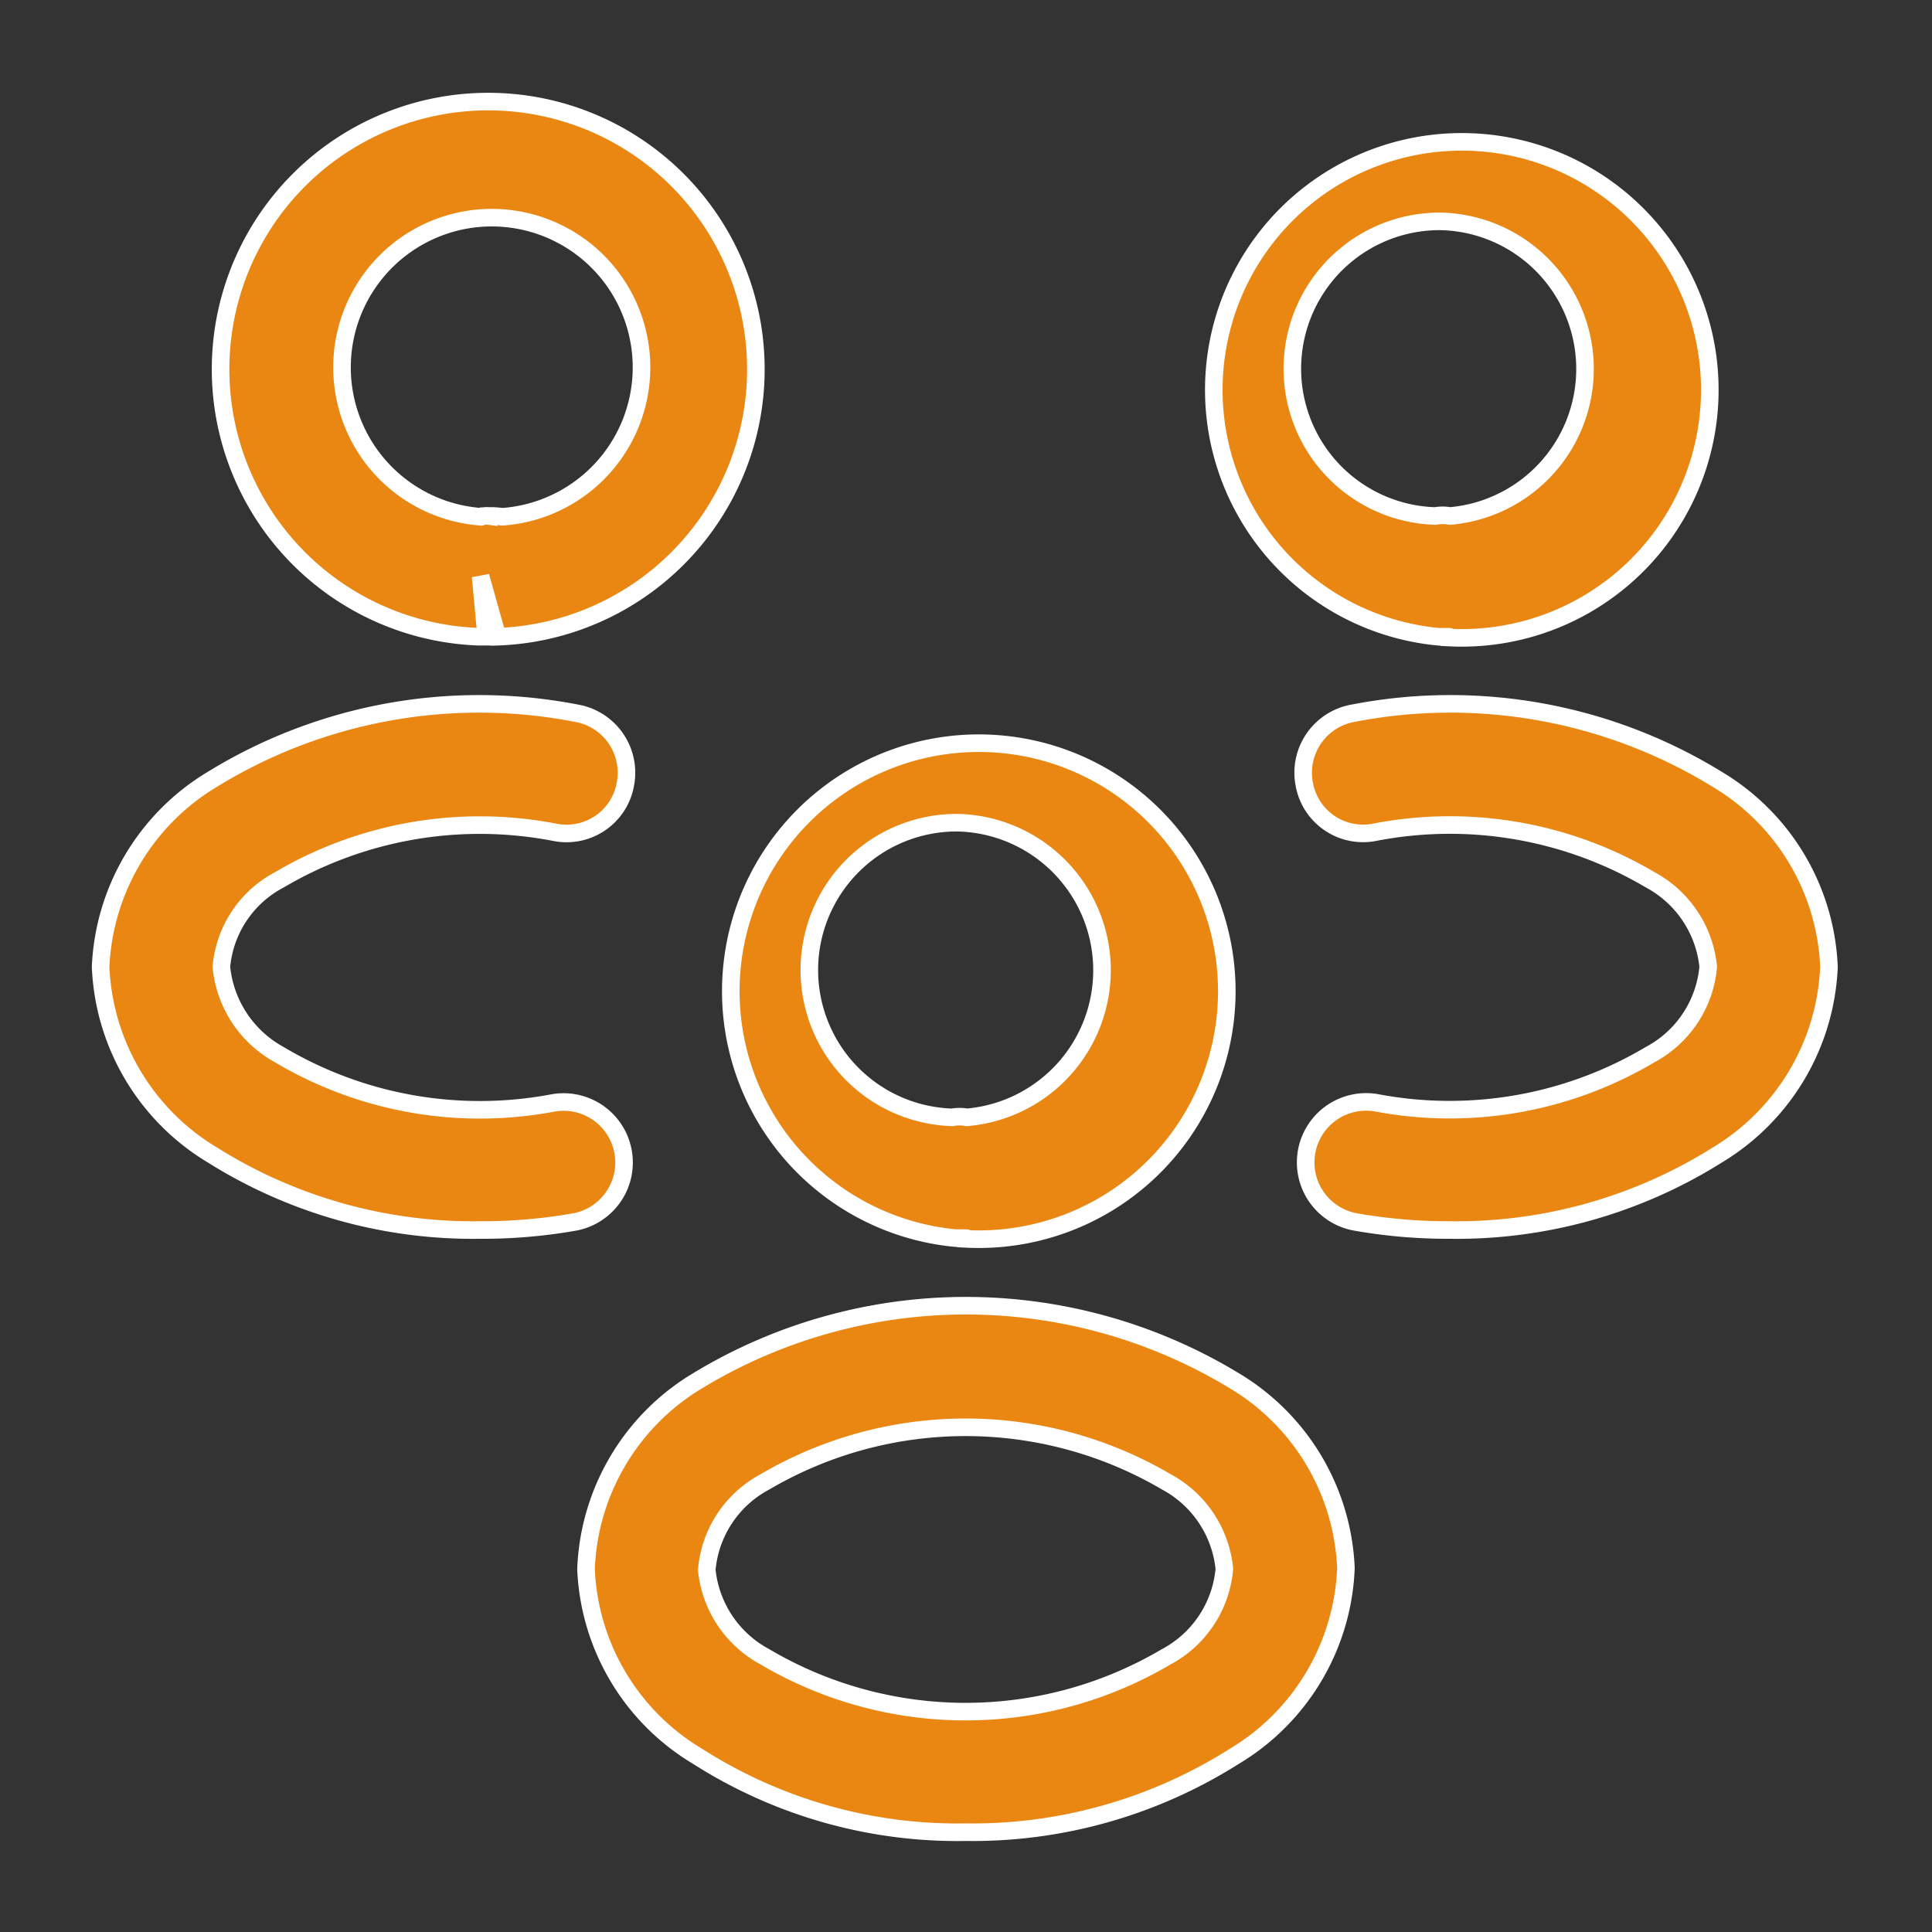 <svg xmlns="http://www.w3.org/2000/svg" width="54.975" height="54.975" viewBox="0 0 54.975 54.975">
  <rect x="0" y="0" width="54.975" height="54.975" fill="#333333" stroke="none"/>
  <g id="vuesax_outline_people" data-name="vuesax/outline/people" transform="translate(-620 -252)">
    <g id="people" transform="translate(620 252)">
      <path id="Vector" d="M7.857,15.233h-.3a7.057,7.057,0,1,1,.321.023C7.88,15.233,7.88,15.233,7.857,15.233ZM7.628,3.413a4.193,4.193,0,0,0-.16,8.384,1.11,1.11,0,0,1,.412,0,4.2,4.2,0,0,0-.252-8.384Z" transform="translate(33.374 2.886)" fill="#ea8713" stroke="#fff" stroke-width="0.5"/>
      <path id="Vector-2" data-name="Vector" d="M4.171,14.95a15.125,15.125,0,0,1-2.68-.229,1.721,1.721,0,1,1,.6-3.39A11.166,11.166,0,0,0,9.875,9.957a3.142,3.142,0,0,0,1.649-2.5A3.164,3.164,0,0,0,9.875,4.986,11.207,11.207,0,0,0,2.018,3.635a1.7,1.7,0,0,1-1.993-1.4A1.718,1.718,0,0,1,1.423.244,14.5,14.5,0,0,1,11.776,2.123,6.524,6.524,0,0,1,14.96,7.46a6.568,6.568,0,0,1-3.184,5.36A13.94,13.94,0,0,1,4.171,14.95Z" transform="translate(37.083 20.05)" fill="#ea8713" stroke="#fff" stroke-width="0.5"/>
      <path id="Vector-3" data-name="Vector" d="M7.422,15.255H7.376a7.616,7.616,0,1,1,.527,0l-.481-1.718.16,1.718Zm.229-3.436a2.222,2.222,0,0,1,.389.023,4.261,4.261,0,1,0-.6,0A.452.452,0,0,1,7.651,11.82Z" transform="translate(6.253 2.863)" fill="#ea8713" stroke="#fff" stroke-width="0.5"/>
      <path id="Vector-4" data-name="Vector" d="M10.789,14.95a13.94,13.94,0,0,1-7.6-2.13A6.561,6.561,0,0,1,0,7.46,6.555,6.555,0,0,1,3.184,2.123,14.5,14.5,0,0,1,13.537.244a1.718,1.718,0,0,1,1.4,1.993,1.7,1.7,0,0,1-1.993,1.4A11.23,11.23,0,0,0,5.085,4.986,3.109,3.109,0,0,0,3.436,7.46a3.2,3.2,0,0,0,1.649,2.5,11.166,11.166,0,0,0,7.788,1.374,1.721,1.721,0,1,1,.6,3.39A15.125,15.125,0,0,1,10.789,14.95Z" transform="translate(2.863 20.05)" fill="#ea8713" stroke="#fff" stroke-width="0.5"/>
      <path id="Vector-5" data-name="Vector" d="M7.857,15.233h-.3a7.057,7.057,0,1,1,.321.023C7.88,15.233,7.88,15.233,7.857,15.233ZM7.628,3.413a4.193,4.193,0,0,0-.16,8.384,1.11,1.11,0,0,1,.412,0,4.2,4.2,0,0,0-.252-8.384Z" transform="translate(19.63 19.997)" fill="#ea8713" stroke="#fff" stroke-width="0.5"/>
      <path id="Vector-6" data-name="Vector" d="M10.812,14.981a13.737,13.737,0,0,1-7.628-2.153A6.524,6.524,0,0,1,0,7.49,6.537,6.537,0,0,1,3.184,2.13a14.721,14.721,0,0,1,15.255,0,6.524,6.524,0,0,1,3.184,5.337,6.537,6.537,0,0,1-3.184,5.36A13.926,13.926,0,0,1,10.812,14.981ZM5.085,5.016a3.142,3.142,0,0,0-1.649,2.5A3.164,3.164,0,0,0,5.085,9.987a11.228,11.228,0,0,0,11.43,0,3.142,3.142,0,0,0,1.649-2.5,3.164,3.164,0,0,0-1.649-2.474A11.281,11.281,0,0,0,5.085,5.016Z" transform="translate(16.675 37.154)" fill="#ea8713" stroke="#fff" stroke-width="0.5"/>
      <g id="Vector-7" data-name="Vector" fill="none" opacity="0">
        <path d="M0,0H54.975V54.975H0Z" stroke="none"/>
        <path d="M 0.5 0.5 L 0.5 54.475 L 54.475 54.475 L 54.475 0.5 L 0.5 0.5 M -3.814697265625e-06 -3.814697265625e-06 L 54.975 -3.814697265625e-06 L 54.975 54.975 L -3.814697265625e-06 54.975 L -3.814697265625e-06 -3.814697265625e-06 Z" stroke="none" fill="#707070"/>
      </g>
    </g>
  </g>
</svg>
